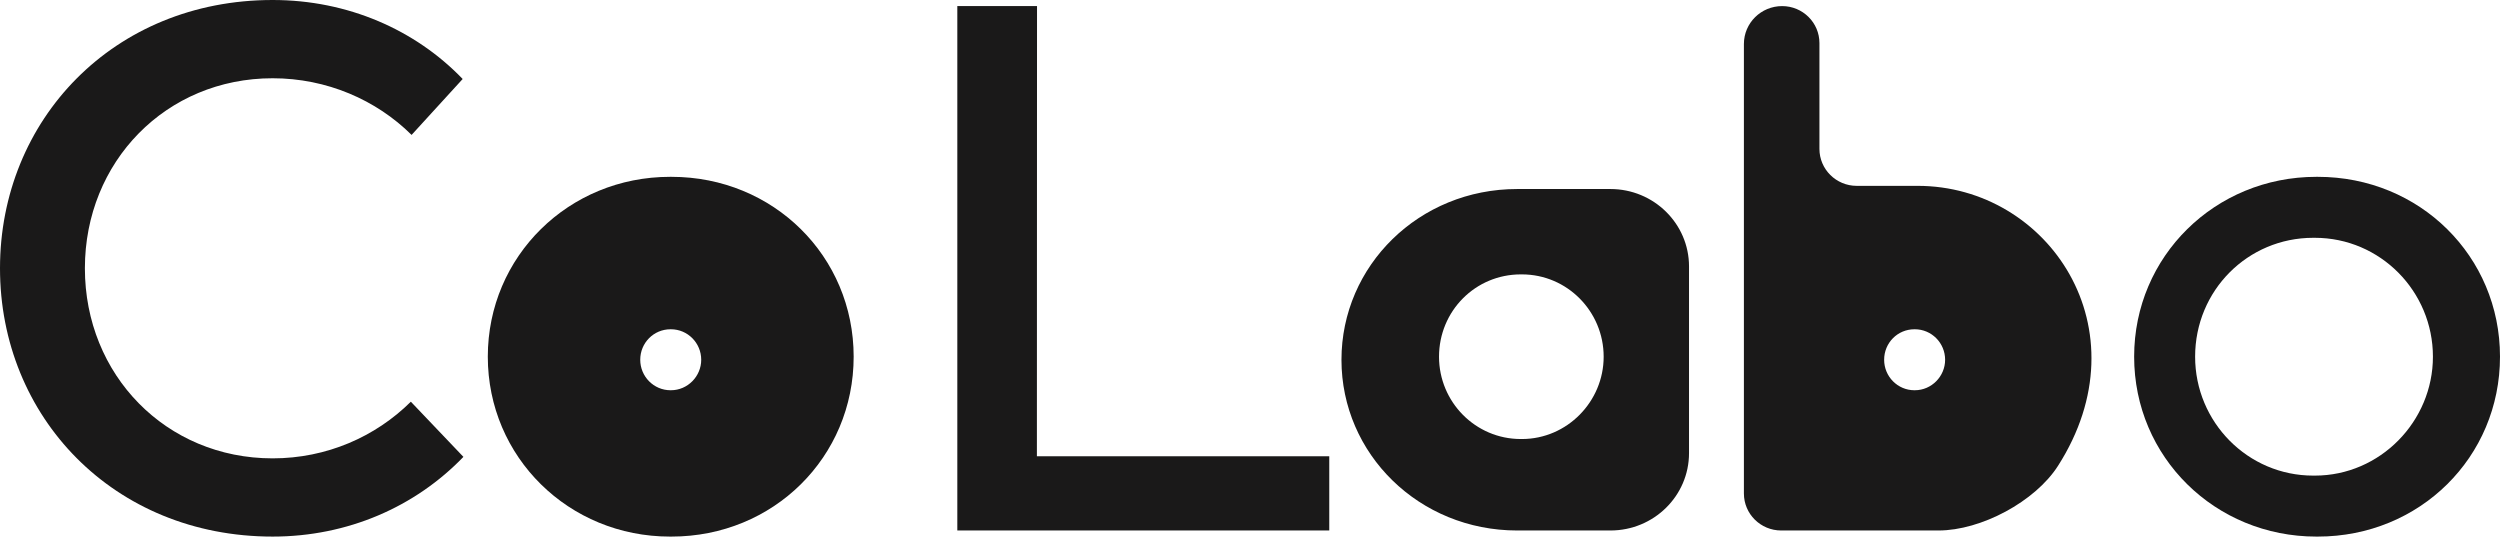 <?xml version="1.0" encoding="UTF-8"?>
<svg width="410px" height="88px" viewBox="0 0 410 88" version="1.1" xmlns="http://www.w3.org/2000/svg" xmlns:xlink="http://www.w3.org/1999/xlink">
    <!-- Generator: Sketch 63.1 (92452) - https://sketch.com -->
    <title>Group</title>
    <desc>Created with Sketch.</desc>
    <g id="Page-1" stroke="none" stroke-width="1" fill="none" fill-rule="evenodd">
        <g id="Artboard" transform="translate(-168, -1151)" fill="#1A1919">
            <g id="Group" transform="translate(168, 1151)">
                <path d="M44.714,88 C57.032,88 68.117,83.11 76,74.927 L67.379,65.879 C61.589,71.619 53.584,75.171 44.714,75.171 C27.223,75.171 13.922,61.477 13.922,44.003 C13.922,26.523 27.223,12.834 44.714,12.834 C53.584,12.834 61.711,16.381 67.501,22.126 L75.878,12.956 C68.117,4.885 57.032,0 44.714,0 C18.602,0 0,19.678 0,44.003 C0,68.327 18.602,88 44.714,88" id="Fill-1592"></path>
                <path d="M110.122,29 C126.845,29 140,42.03 140,58.495 C140,74.97 126.845,88 110.122,88 L110.122,88 L109.878,88 C93.277,88 80,74.97 80,58.495 C80,42.03 93.277,29 109.878,29 L109.878,29 Z M110.032,54 L109.963,54 C107.211,54 105,56.217 105,59.002 C105,61.748 107.211,64 109.963,64 L109.963,64 L110.032,64 C112.784,64 115,61.713 115,59.002 C115,56.252 112.784,54 110.032,54 L110.032,54 Z" id="Combined-Shape"></path>
                <polyline id="Fill-1595" points="218 74.832 170.051 74.832 170.072 1 157 1 157 87 218 87"></polyline>
                <path d="M292.27,1 C295.651,1 298.387,3.716 298.387,7.062 L298.387,7.062 L298.387,24.418 C298.387,27.764 301.127,30.48 304.508,30.48 L304.508,30.48 L314.498,30.48 C335.936,30.48 351.863,53.975 337.504,76.411 C333.759,82.258 324.897,87 317.909,87 L317.909,87 L292.117,87 C288.736,87 286,84.284 286,80.933 L286,80.933 L286,7.215 C286,3.778 288.807,1 292.27,1 Z M314.032,54 L313.963,54 C311.211,54 309,56.217 309,59.002 C309,61.748 311.211,64 313.963,64 L313.963,64 L314.032,64 C316.784,64 319,61.713 319,59.002 C319,56.252 316.784,54 314.032,54 L314.032,54 Z" id="Combined-Shape"></path>
                <path d="M264.108,31 C271.229,31 277,36.687 277,43.696 L277,43.696 L277,74.309 C277,81.323 271.229,87 264.108,87 L264.108,87 L248.809,87 C232.733,87 220,74.461 220,59.008 C220,43.549 232.733,31 248.809,31 L248.809,31 Z M249.595,45 L249.405,45 C241.979,45 236,50.985 236,58.505 C236,65.927 241.979,72 249.405,72 L249.405,72 L249.595,72 C257.021,72 263,65.834 263,58.505 C263,51.078 257.021,45 249.595,45 L249.595,45 Z" id="Combined-Shape"></path>
                <path d="M380.122,29 C396.845,29 410,42.03 410,58.495 C410,74.97 396.845,88 380.122,88 L380.122,88 L379.878,88 C363.277,88 350,74.97 350,58.495 C350,42.03 363.277,29 379.878,29 L379.878,29 Z M379.638,39 L379.362,39 C368.638,39 360,47.632 360,58.5 C360,69.223 368.638,78 379.362,78 L379.362,78 L379.638,78 C390.362,78 399,69.084 399,58.5 C399,47.777 390.362,39 379.638,39 L379.638,39 Z" id="Combined-Shape"></path>
            </g>
        </g>
    </g>
</svg>
